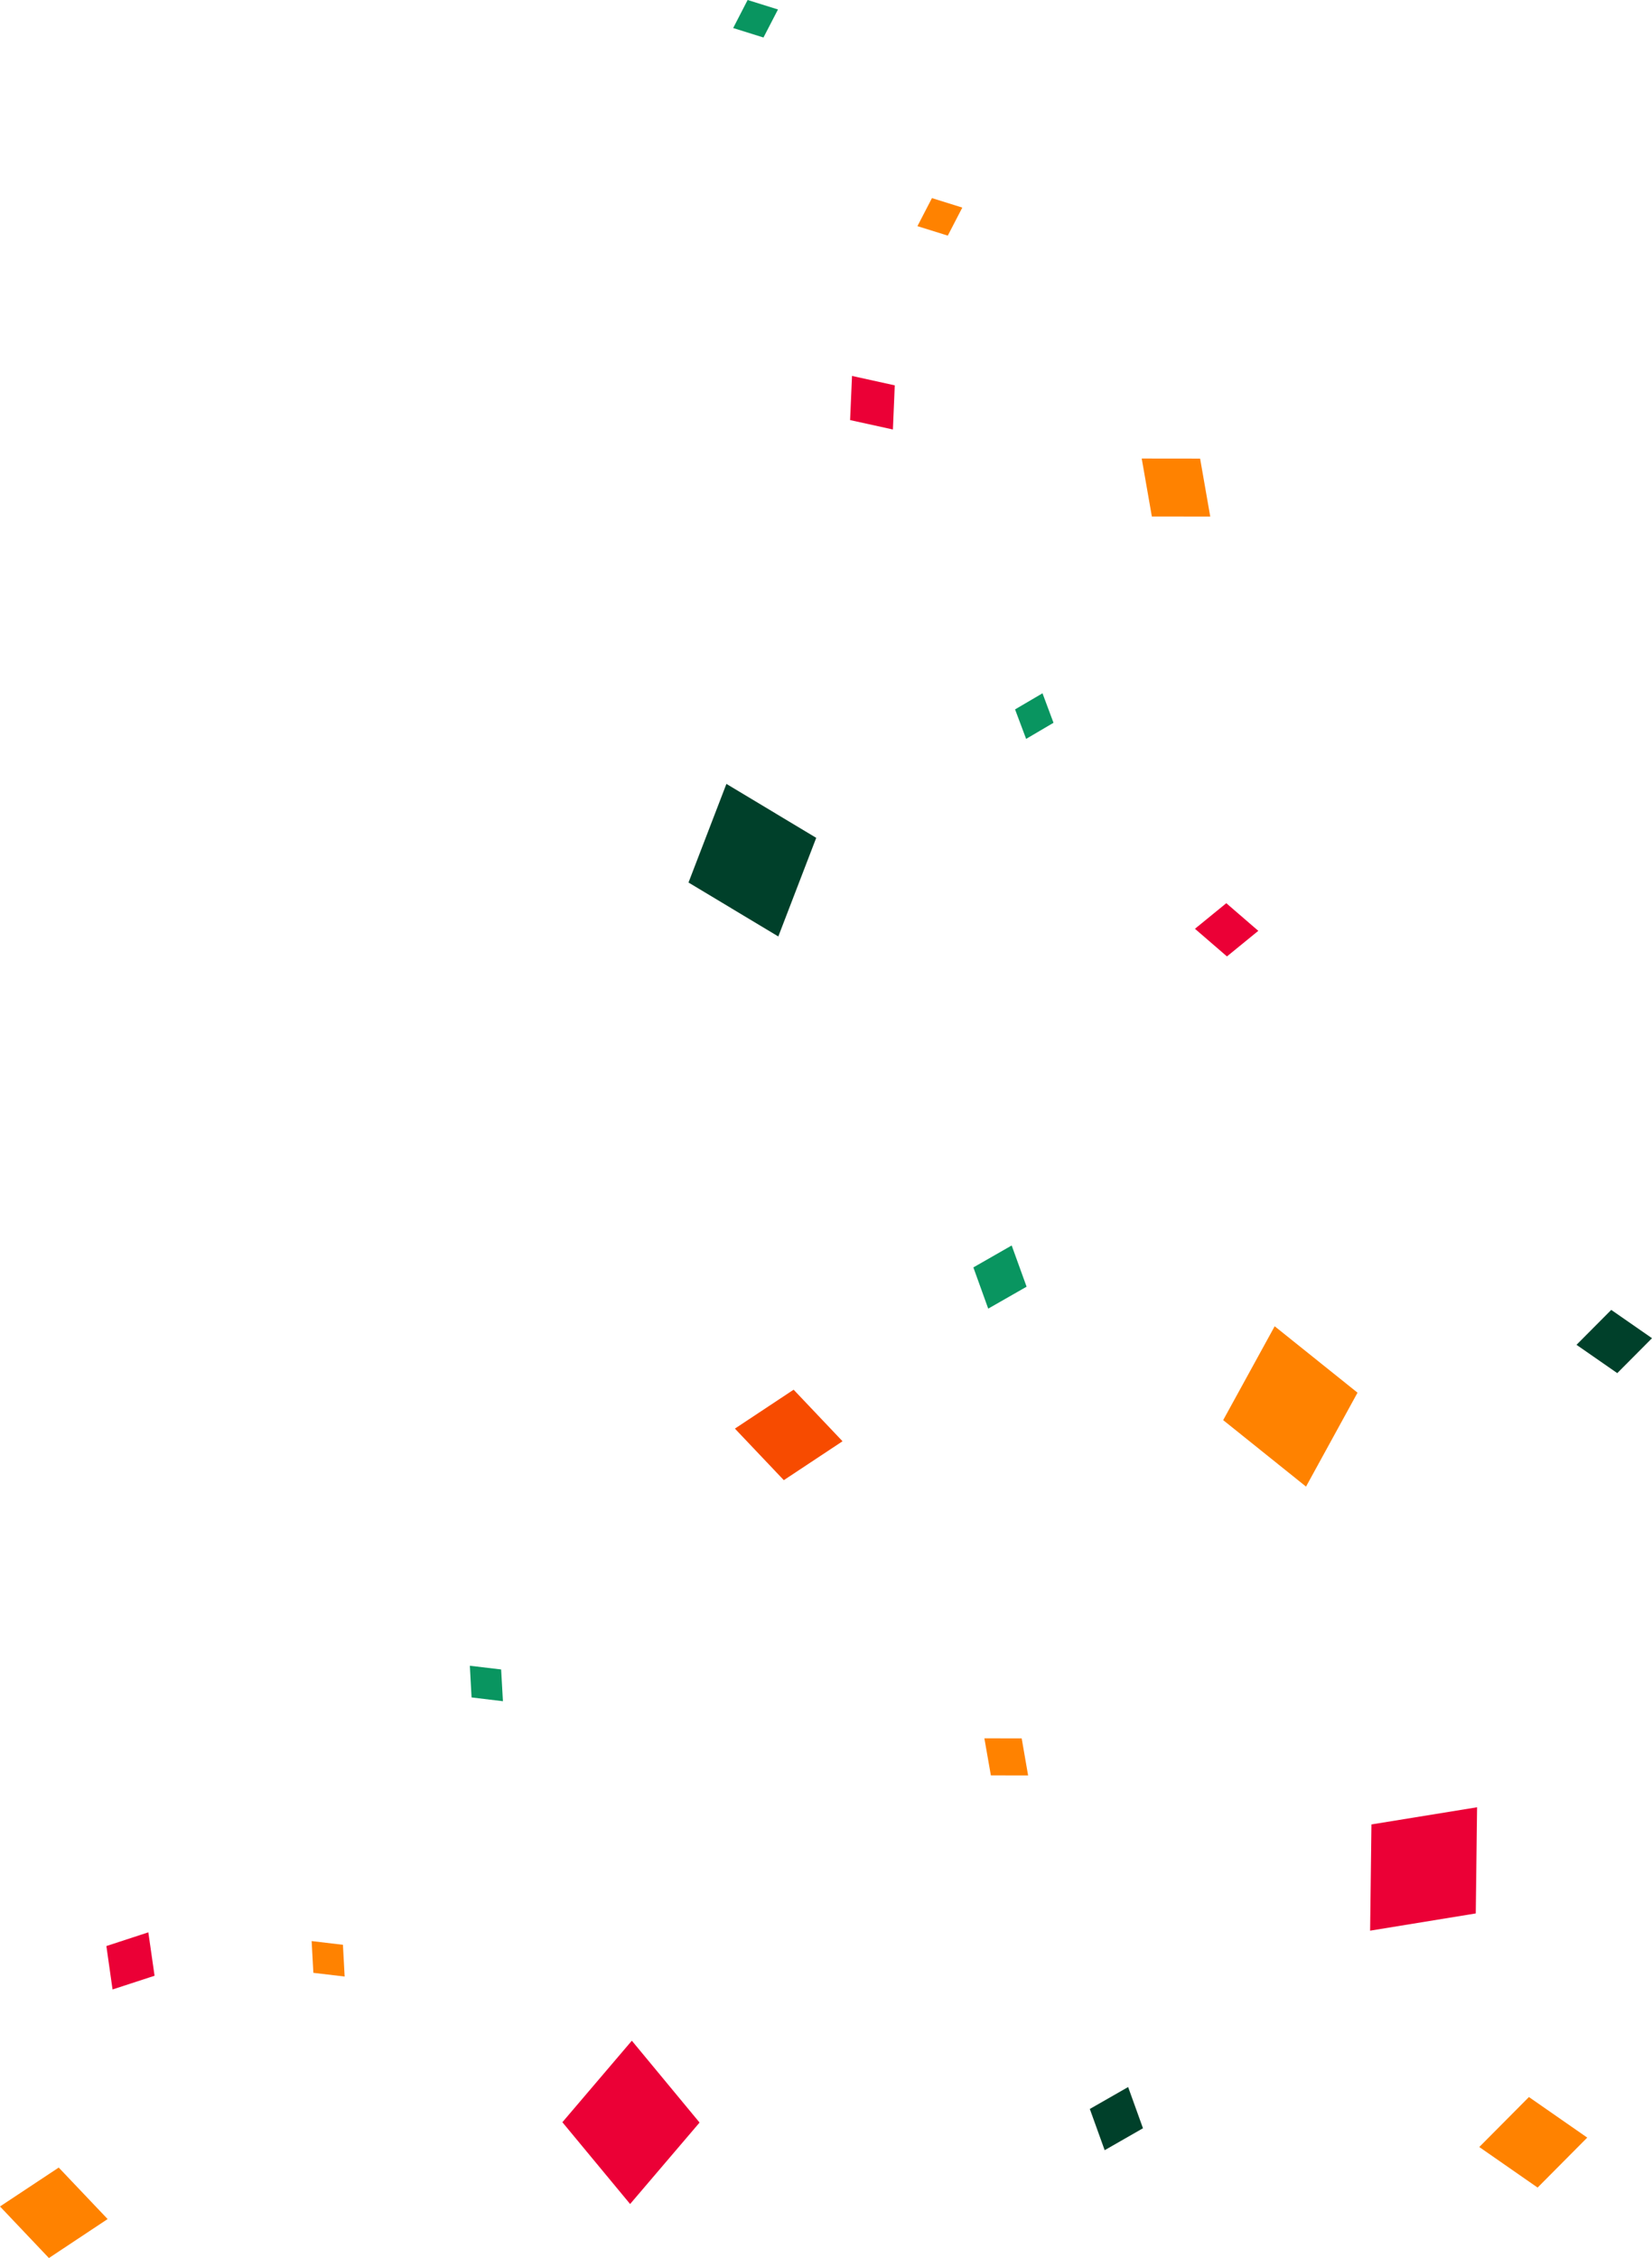 <?xml version="1.0" encoding="UTF-8"?><svg id="Layer_2" xmlns="http://www.w3.org/2000/svg" viewBox="0 0 249.25 340.68"><defs><style>.cls-1{fill:#00402a;}.cls-2{fill:#eb0036;}.cls-3{fill:#f74b00;}.cls-4{fill:#ff8200;}.cls-5{fill:#099560;}</style></defs><g id="Layer_1-2"><g id="element"><polygon class="cls-1" points="237.86 202.9 243.1 197.63 249.25 201.9 244.01 207.17 237.86 202.9"/><polygon class="cls-1" points="109.6 118.27 123.15 126.41 117.43 141.29 103.88 133.15 109.6 118.27"/><polygon class="cls-3" points="110.88 215.54 119.74 209.67 127.12 217.45 118.26 223.32 110.88 215.54"/><polygon class="cls-4" points="223.19 323.93 230.68 316.39 239.48 322.51 231.99 330.05 223.19 323.93"/><polygon class="cls-4" points="148.52 262.27 154.15 262.28 155.12 267.87 149.5 267.86 148.52 262.27"/><polygon class="cls-4" points="172.26 69.18 181.07 69.19 182.6 77.94 173.79 77.93 172.26 69.18"/><polygon class="cls-2" points="180.29 140.13 185.02 136.27 189.85 140.44 185.12 144.3 180.29 140.13"/><polygon class="cls-4" points="192.32 200.1 204.82 210.12 197.05 224.29 184.55 214.26 192.32 200.1"/><polygon class="cls-2" points="222.86 272.67 222.66 288.69 206.72 291.29 206.92 275.26 222.86 272.67"/><polygon class="cls-5" points="70.89 251.32 75.61 251.88 75.88 256.67 71.15 256.1 70.89 251.32"/><polygon class="cls-5" points="157.29 104.6 158.95 109.05 154.82 111.48 153.15 107.03 157.29 104.6"/><polygon class="cls-5" points="149.1 197.44 146.86 191.22 152.64 187.91 154.89 194.13 149.1 197.44"/><polygon class="cls-4" points="0 332.9 8.86 327.03 16.24 334.8 7.38 340.68 0 332.9"/><polygon class="cls-2" points="95.33 307.89 105.55 320.24 95.07 332.53 84.85 320.19 95.33 307.89"/><polygon class="cls-4" points="47.02 292.86 51.74 293.42 52 298.21 47.28 297.65 47.02 292.86"/><polygon class="cls-2" points="16.98 300.16 16.05 293.61 22.38 291.54 23.32 298.09 16.98 300.16"/><polygon class="cls-5" points="110.62 4.23 112.8 0 117.38 1.43 115.19 5.66 110.62 4.23"/><polygon class="cls-4" points="138.42 34.12 140.61 29.89 145.19 31.32 143 35.55 138.42 34.12"/><polygon class="cls-2" points="134.72 64.8 128.26 63.38 128.55 56.72 135 58.14 134.72 64.8"/><polygon class="cls-1" points="166.67 324.41 164.43 318.19 170.21 314.88 172.45 321.1 166.67 324.41"/></g></g></svg>